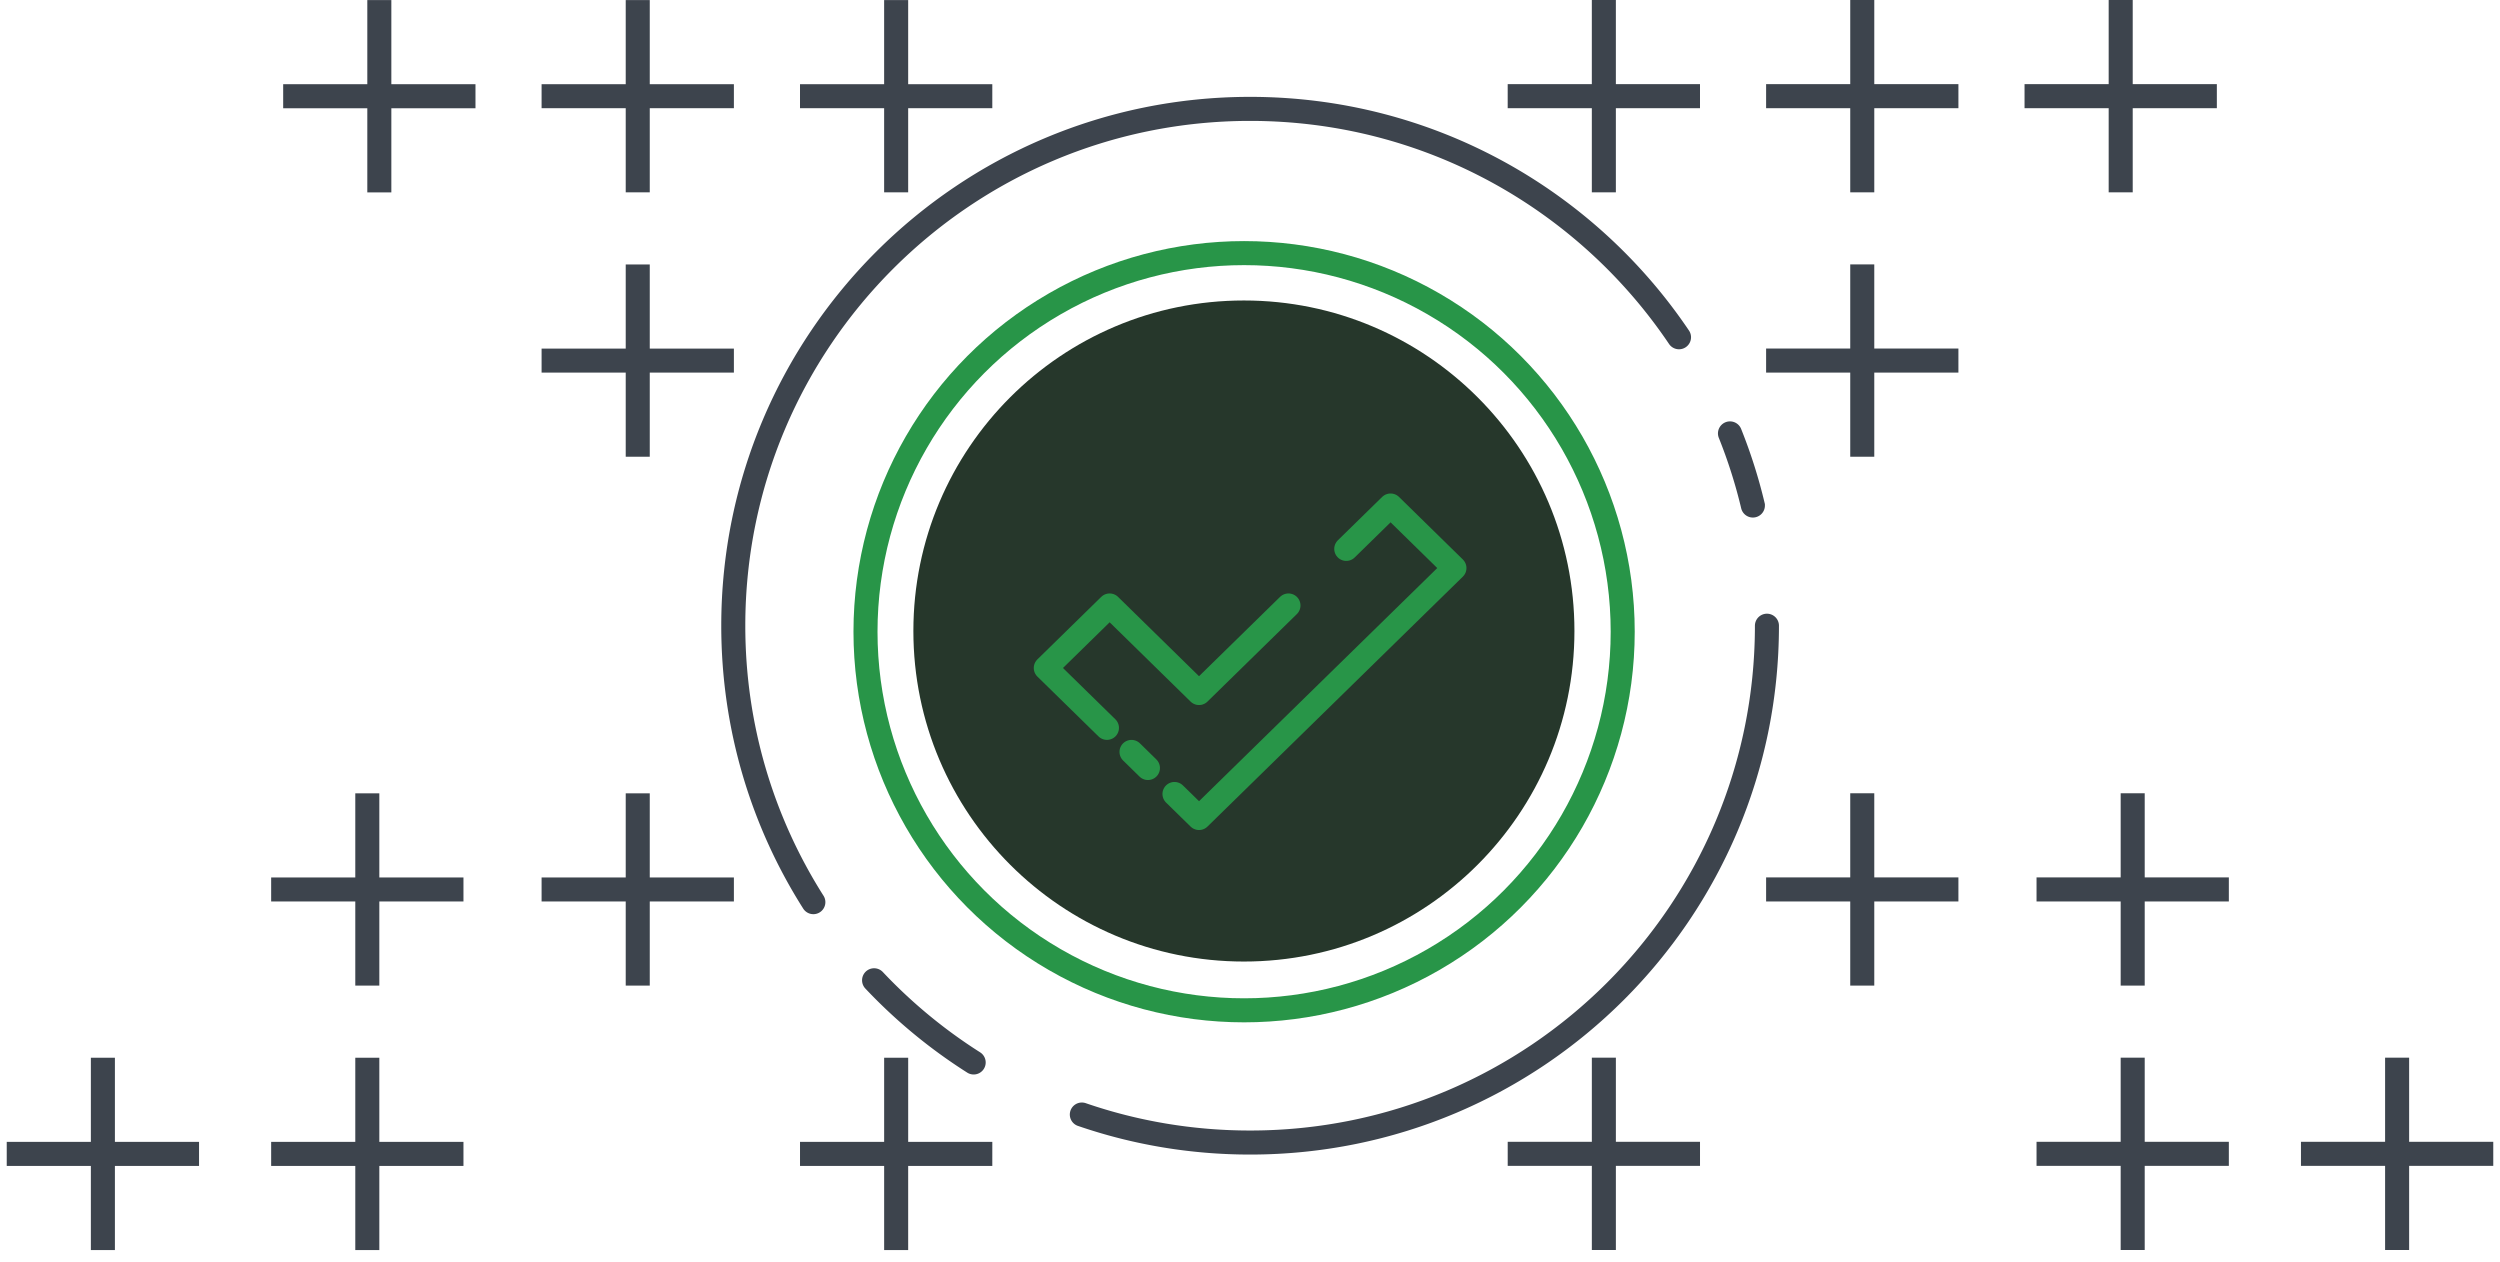 <svg width="208" height="105" fill="none" xmlns="http://www.w3.org/2000/svg"><path d="M147.009 52.059c0 23.748-19.252 43-43 43-4.902 0-9.612-.82-14-2.33m55.831-50.67a42.794 42.794 0 0 0-1.906-6m-4.241-8c-7.724-11.462-20.824-19-35.684-19-23.749 0-43 19.251-43 43 0 8.46 2.443 16.348 6.662 23m13.338 13.338a43.206 43.206 0 0 1-8.285-6.838" stroke="#3D444D" stroke-width="2" stroke-linecap="round"/><circle cx="103.509" cy="52.559" r="31.5" stroke="#289548" stroke-width="2"/><circle cx="103.493" cy="52.5" r="27.5" fill="#26372B"/><path d="m112.009 45.668 3.687-3.61 5.313 5.205-16.5 16.147-4.75 4.649-2.043-2m9.484-15.684-7.442 7.285-7.436-7.285-5.313 5.202 5.089 4.982m3.41 3.34-1.367-1.34" stroke="#289548" stroke-width="2" stroke-linecap="round" stroke-linejoin="round"/><path d="M30.56 16.005h2v-7h7v-2h-7v-7h-2v7h-7v2h7v7ZM73.56 104.005h2v-7h7l.001-2h-7v-7h-2v7h-7v2h7v7ZM7.56 104.003h2v-7h7v-2h-7v-7h-2v7h-7v2h7v7ZM29.56 104.003h2v-7h7v-2h-7v-7h-2v7h-7v2h7v7ZM29.56 82.003h2v-7h7v-2h-7v-7h-2v7h-7v2h7v7ZM52.06 82.003h2v-7h7v-2h-7v-7h-2v7h-7v2h7v7ZM52.06 16.003h2v-7h7v-2h-7v-7h-2v7h-7v2h7v7ZM52.06 38.003h2v-7h7v-2h-7v-7h-2v7h-7v2h7v7ZM73.56 16.003h2v-7h7v-2h-7v-7h-2v7h-7v2h7v7ZM177.442 16h-2V9h-7V7h7V0h2v7h7v2h-7v7ZM134.441 104h-2v-7h-7v-2h7v-7h2v7h7v2h-7v7ZM200.44 104h-2v-7h-7v-2h7v-7h2v7h7v2h-7v7ZM178.44 104h-2v-7h-7v-2h7v-7h2v7h7v2h-7v7ZM178.44 82h-2v-7h-7v-2h7v-7h2v7h7v2h-7v7ZM155.94 82h-2v-7h-7v-2h7v-7h2v7h7v2h-7v7ZM155.94 16h-2V9h-7V7h7V0h2v7h7v2h-7v7ZM155.94 38h-2v-7h-7v-2h7v-7h2v7h7v2h-7v7ZM134.44 16h-2V9h-7V7h7V0h2v7h7v2h-7v7Z" fill="#3D444D"/></svg>